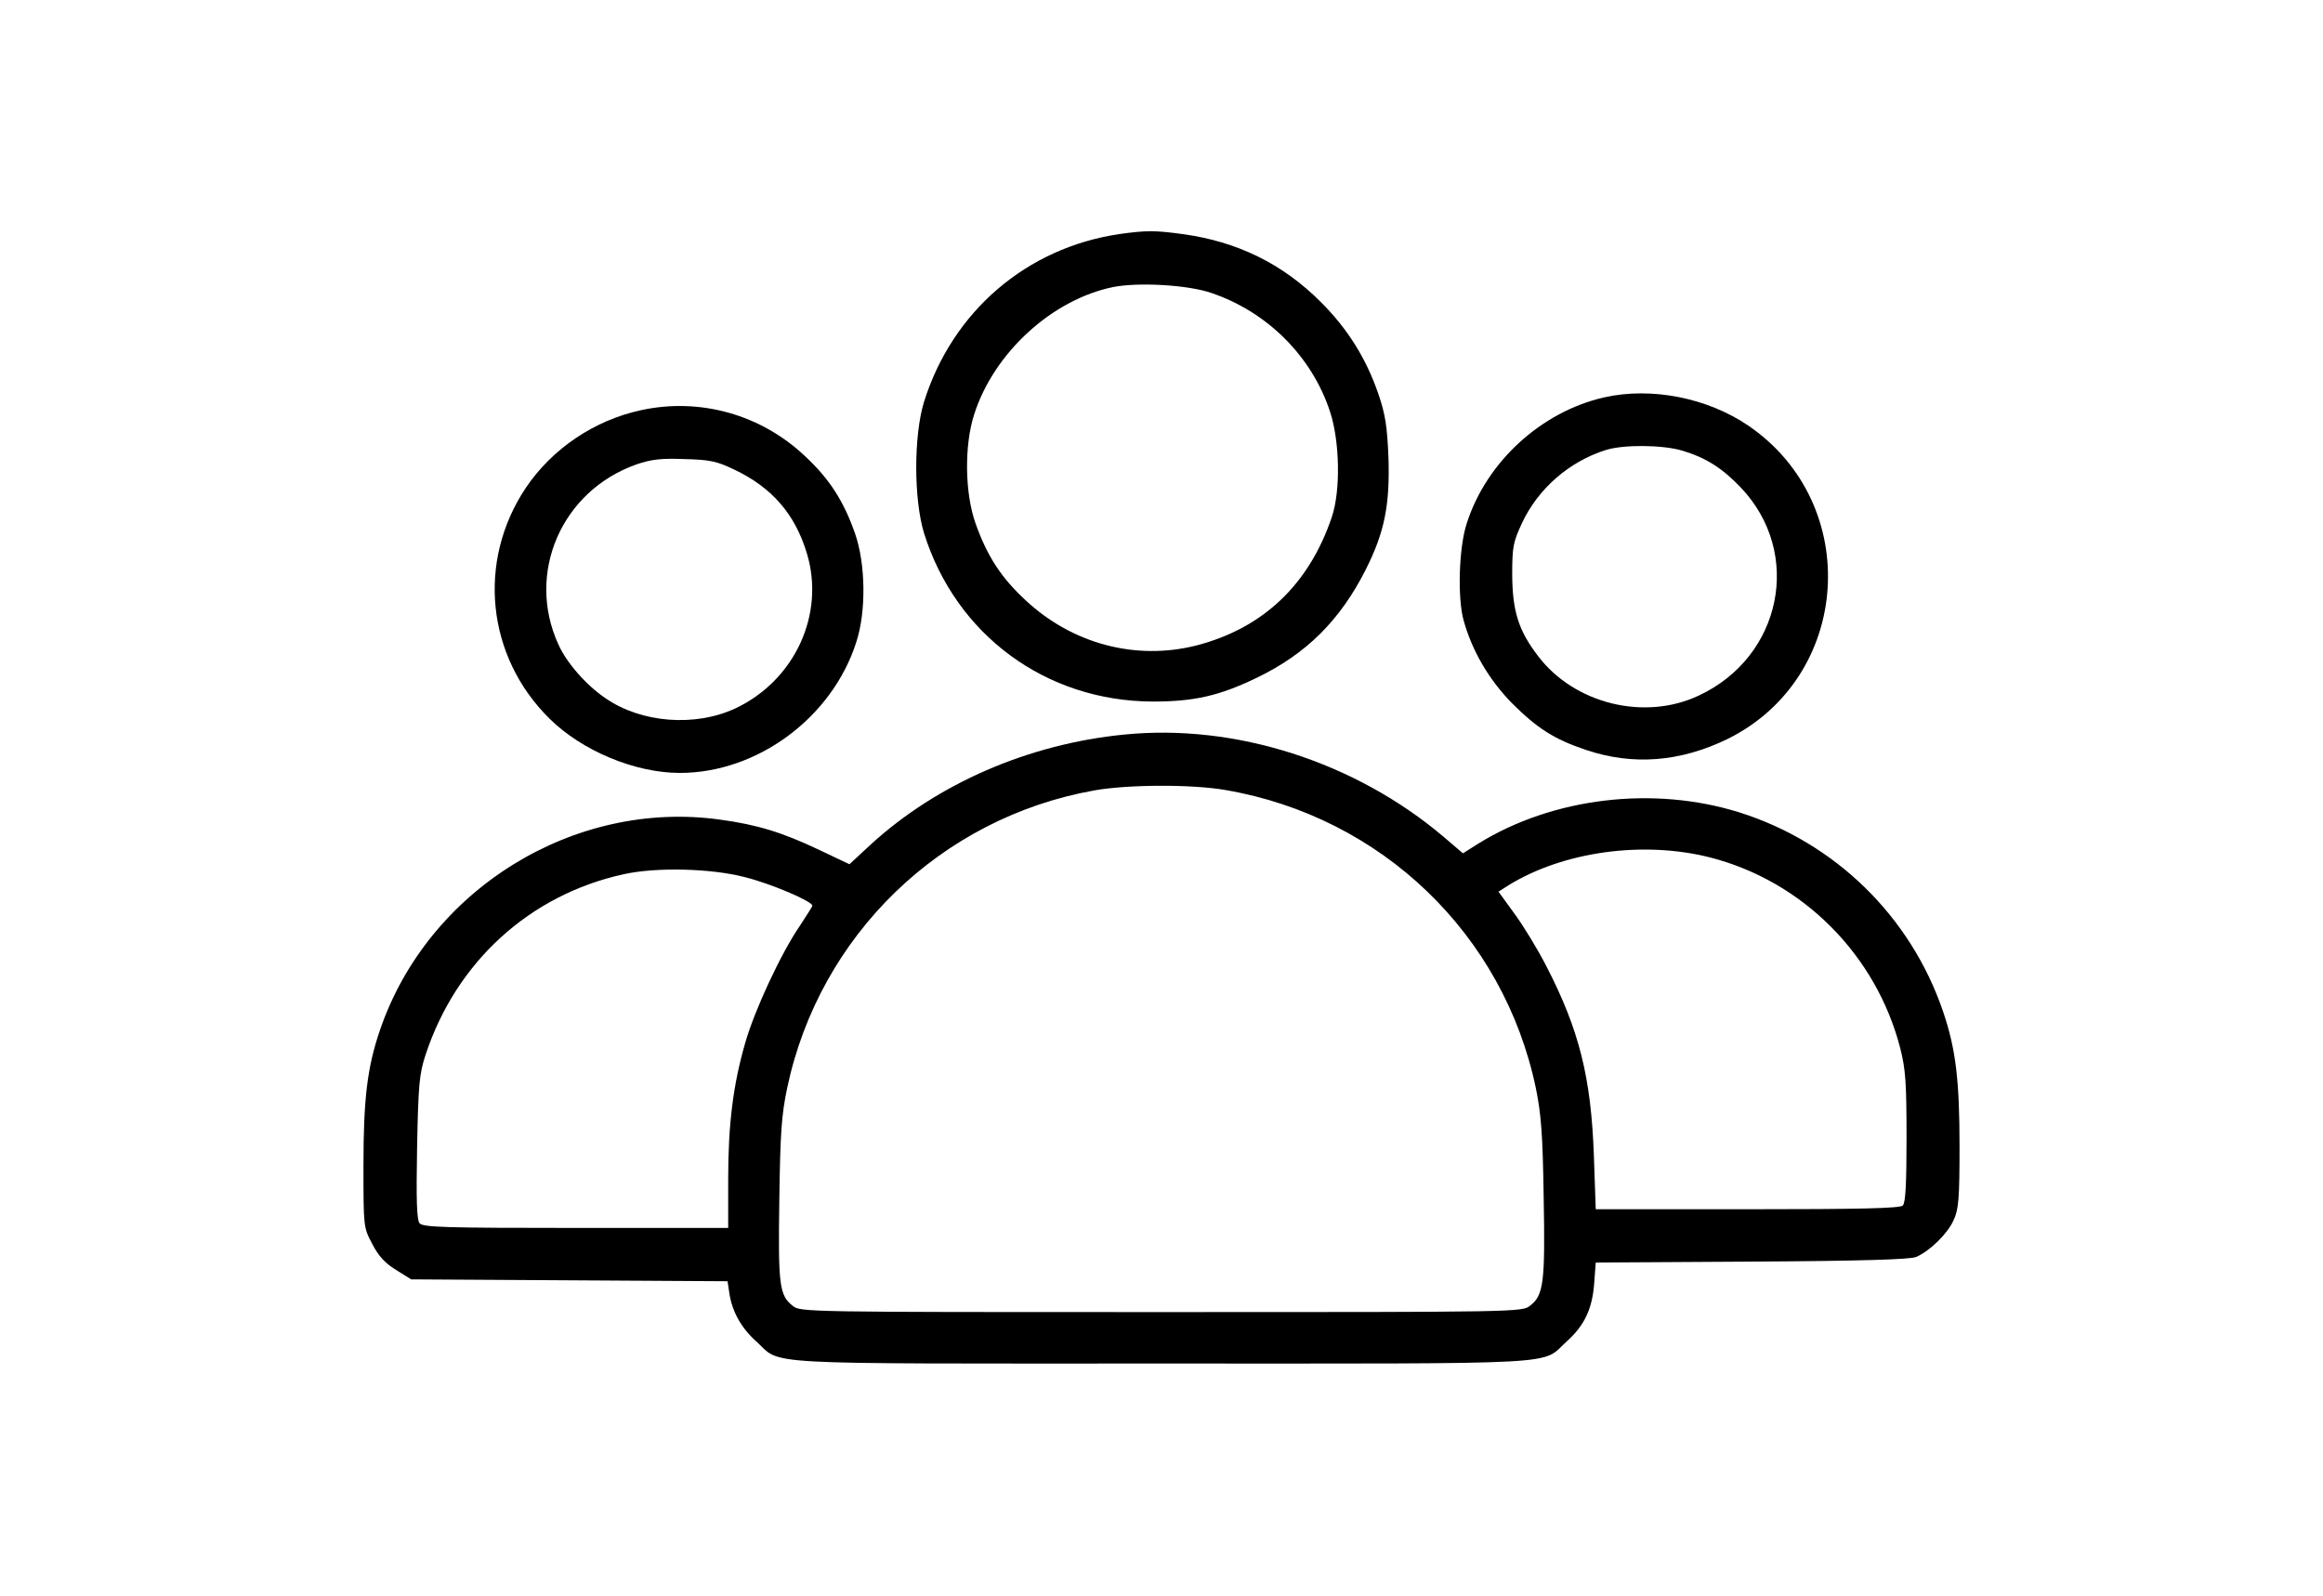 <?xml version="1.0" standalone="no"?>
<!DOCTYPE svg PUBLIC "-//W3C//DTD SVG 20010904//EN"
 "http://www.w3.org/TR/2001/REC-SVG-20010904/DTD/svg10.dtd">
<svg version="1.0" xmlns="http://www.w3.org/2000/svg"
 width="147" height="101" viewBox="0 0 512 512"
 preserveAspectRatio="xMidYMid meet">

<g transform="translate(0,512) scale(0.1,-0.1)"
fill="#000000" stroke="none">
<path d="M2425 4369 c-298 -44 -536 -248 -627 -539 -33 -108 -33 -311 0 -420
102 -327 391 -540 734 -541 132 0 213 18 333 76 160 77 268 185 350 347 61
121 78 209 73 361 -4 98 -10 138 -32 202 -39 114 -98 209 -185 296 -123 123
-268 194 -444 218 -88 12 -116 12 -202 0z m295 -189 c180 -61 323 -204 381
-382 31 -95 34 -254 5 -338 -73 -216 -221 -356 -434 -411 -193 -49 -397 4
-548 145 -79 73 -124 143 -161 248 -34 97 -36 249 -4 348 63 198 250 369 446
409 81 16 240 7 315 -19z"/>
<path d="M3980 3845 c-202 -46 -378 -207 -441 -405 -25 -76 -30 -238 -10 -310
27 -98 81 -190 154 -265 82 -82 137 -117 238 -151 151 -51 303 -39 455 35 398
197 435 753 67 1005 -132 90 -312 125 -463 91z m251 -171 c76 -23 128 -56 188
-119 199 -210 131 -543 -136 -667 -174 -82 -399 -26 -515 127 -63 82 -82 144
-83 260 0 92 3 105 32 168 52 110 151 196 268 233 57 18 182 17 246 -2z"/>
<path d="M891 3804 c-150 -32 -286 -124 -370 -249 -158 -236 -126 -542 76
-741 104 -103 274 -174 418 -174 249 0 489 178 566 420 32 98 30 250 -4 348
-36 103 -81 174 -159 247 -142 135 -338 190 -527 149z m299 -191 c120 -57 194
-142 232 -267 60 -196 -38 -409 -229 -499 -129 -60 -302 -47 -417 33 -61 41
-125 114 -151 173 -104 228 10 492 251 577 47 16 78 20 154 17 82 -2 104 -7
160 -34z"/>
<path d="M2440 2763 c-306 -30 -599 -157 -813 -353 l-68 -63 -97 46 c-118 56
-199 81 -317 97 -469 66 -938 -224 -1092 -675 -41 -120 -53 -221 -53 -435 0
-197 0 -198 28 -251 20 -39 41 -62 77 -84 l48 -30 507 -3 508 -3 6 -40 c9 -58
38 -110 86 -153 85 -77 -22 -71 1300 -71 1322 0 1215 -6 1300 71 57 51 82 105
88 186 l5 67 501 3 c356 2 509 7 527 15 44 19 101 75 120 118 16 34 19 68 19
236 0 213 -12 314 -53 434 -104 305 -346 541 -652 638 -277 87 -600 48 -839
-100 l-49 -31 -62 53 c-283 240 -668 364 -1025 328z m326 -178 c500 -86 892
-463 995 -957 17 -84 22 -148 25 -351 5 -269 0 -313 -43 -346 -26 -21 -31 -21
-1183 -21 -1145 0 -1158 0 -1183 20 -43 34 -47 66 -43 340 3 214 7 272 25 358
103 490 492 868 986 956 108 19 312 20 421 1z m1553 -216 c298 -76 534 -313
611 -613 17 -67 20 -111 20 -286 0 -147 -3 -209 -12 -218 -9 -9 -133 -12 -499
-12 l-486 0 -6 173 c-9 250 -47 403 -153 608 -26 51 -71 125 -100 165 l-53 73
33 21 c176 108 431 143 645 89z m-3097 -63 c85 -21 218 -78 218 -92 0 -3 -19
-32 -41 -66 -59 -86 -144 -268 -174 -373 -39 -134 -55 -262 -55 -437 l0 -158
-489 0 c-417 0 -490 2 -501 15 -9 11 -11 73 -8 242 4 204 7 236 27 298 98 298
334 514 636 580 103 23 278 19 387 -9z"/>
</g>
</svg>
